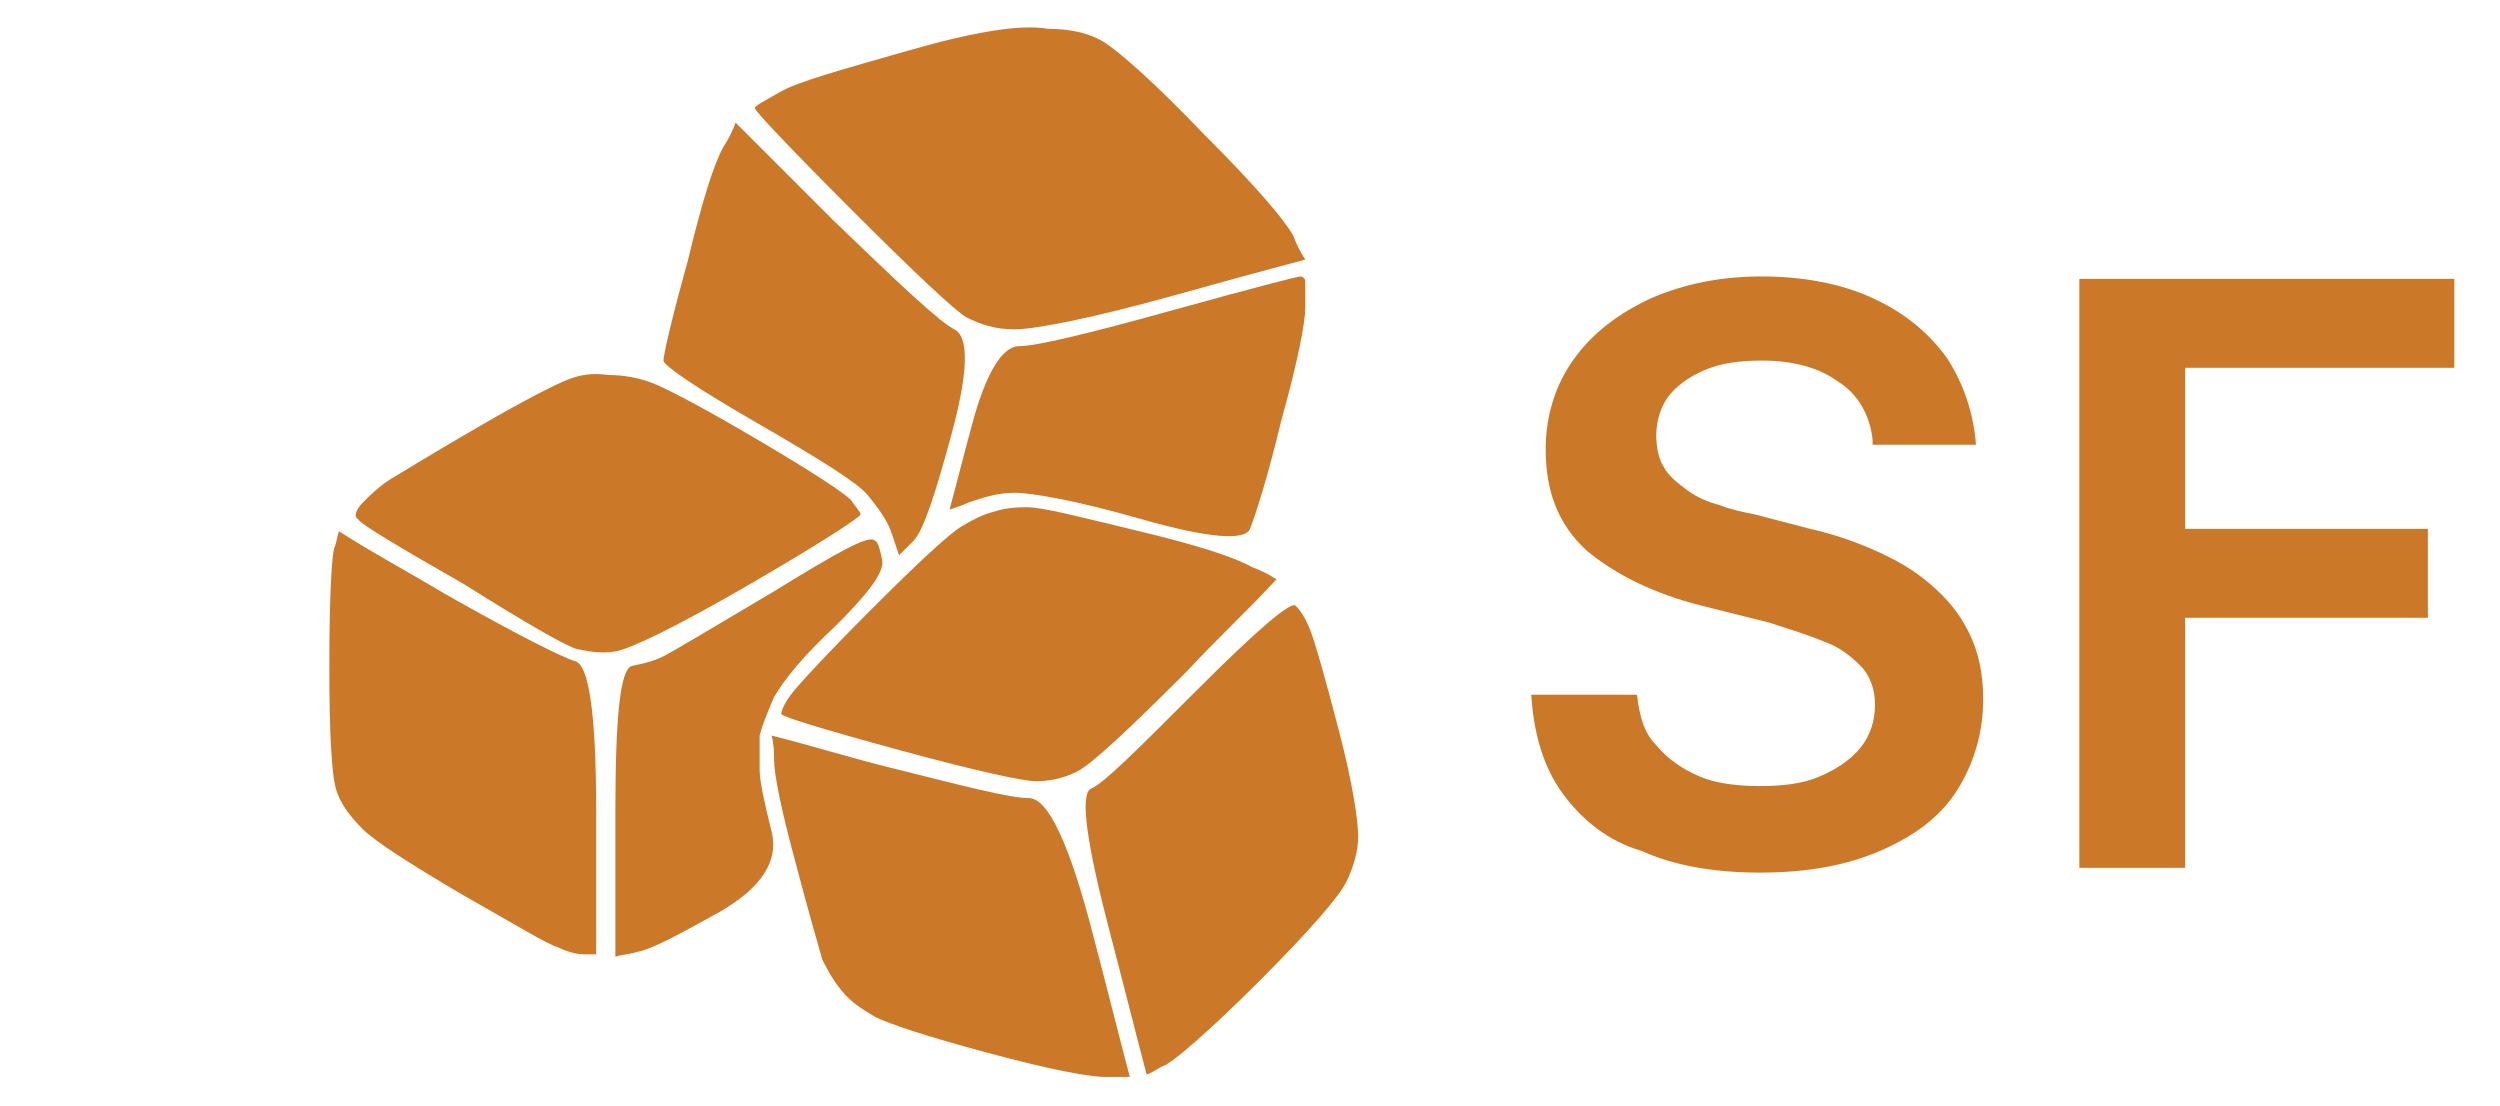 <?xml version="1.0" encoding="utf-8"?>
<!-- Generator: Adobe Illustrator 27.1.1, SVG Export Plug-In . SVG Version: 6.00 Build 0)  -->
<svg version="1.1" id="Layer_2" xmlns="http://www.w3.org/2000/svg" xmlns:xlink="http://www.w3.org/1999/xlink" x="0px" y="0px"
	 viewBox="0 0 104 46" style="enable-background:new 0 0 104 46;" xml:space="preserve">
<style type="text/css">
	.st0{clip-path:url(#SVGID_00000103248207646192350710000011552861892599830416_);}
	.st1{clip-path:url(#SVGID_00000109720347565376532490000011326021141028500867_);}
	.st2{fill:#CB7929;}
</style>
<g>
	<g>
		<defs>
			<rect id="SVGID_1_" x="13.7" y="0.6" width="44.8" height="44.8"/>
		</defs>
		<clipPath id="SVGID_00000075149982816500635120000014286341933121064122_">
			<use xlink:href="#SVGID_1_"  style="overflow:visible;"/>
		</clipPath>
		<g style="clip-path:url(#SVGID_00000075149982816500635120000014286341933121064122_);">
			<g>
				<defs>
					<rect id="SVGID_00000060024086003873522960000012116899665693697447_" x="13.7" y="0.6" width="44.8" height="44.8"/>
				</defs>
				<clipPath id="SVGID_00000013170799885436620850000000530637651601818529_">
					<use xlink:href="#SVGID_00000060024086003873522960000012116899665693697447_"  style="overflow:visible;"/>
				</clipPath>
				<g style="clip-path:url(#SVGID_00000013170799885436620850000000530637651601818529_);">
					<path class="st2" d="M37.8,2.1c-2.8,0.8-4.6,1.3-5.3,1.7c-0.7,0.4-1.1,0.6-1.1,0.7c0,0.1,1.3,1.5,4,4.2
						c2.7,2.7,4.3,4.2,4.8,4.5c0.6,0.3,1.2,0.5,2,0.5c0.8,0,3-0.4,6.6-1.4c1.8-0.5,3.6-1,5.5-1.5c-0.2-0.3-0.4-0.7-0.5-1
						c-0.4-0.7-1.6-2.1-3.7-4.2c-2.1-2.2-3.5-3.4-4.1-3.8c-0.6-0.4-1.4-0.6-2.4-0.6C42.5,1,40.6,1.3,37.8,2.1z M30.1,6.1
						c-0.4,0.7-0.9,2.3-1.5,4.8c-0.7,2.5-1,3.9-1,4.1c0,0.2,1.3,1.1,3.9,2.6c2.6,1.5,4.2,2.5,4.6,3c0.4,0.5,0.8,1,1,1.6
						c0.1,0.3,0.2,0.6,0.3,0.9c0.2-0.2,0.4-0.4,0.6-0.6c0.4-0.4,0.9-1.9,1.6-4.5c0.7-2.6,0.7-4,0.1-4.3c-0.6-0.3-2.2-1.8-5-4.5
						c-1.4-1.4-2.8-2.8-4.1-4.1C30.5,5.4,30.3,5.8,30.1,6.1z M48.8,12.9c-3.6,1-5.7,1.5-6.4,1.5c-0.7,0-1.4,1.1-2,3.4
						c-0.3,1.1-0.6,2.3-0.9,3.4c0.3-0.1,0.6-0.2,0.8-0.3c0.6-0.2,1.2-0.4,1.9-0.4c0.7,0,2.5,0.3,5.3,1.1s4.3,0.9,4.5,0.4
						c0.2-0.5,0.7-2,1.3-4.5c0.7-2.5,1-4.1,1-4.7c0-0.6,0-1,0-1.1c0-0.1-0.1-0.2-0.2-0.2S52.4,11.9,48.8,12.9z M23.6,15.8
						c-0.5,0.2-1.7,0.8-3.6,1.9c-1.9,1.1-3.2,1.9-3.7,2.2c-0.5,0.3-0.9,0.7-1.2,1c-0.3,0.3-0.4,0.6-0.2,0.7c0.1,0.2,1.6,1.1,4.4,2.7
						C22,26,23.6,26.9,24,27c0.5,0.1,1,0.2,1.6,0.1c0.6-0.1,2.5-1,5.6-2.8c3.1-1.8,4.6-2.8,4.6-2.9c0-0.1-0.2-0.3-0.4-0.6
						c-0.3-0.3-1.5-1.1-3.7-2.4c-2.2-1.3-3.7-2.1-4.4-2.4c-0.7-0.3-1.4-0.4-2-0.4C24.6,15.5,24.1,15.6,23.6,15.8z M41.3,21.3
						c-0.4,0.1-0.8,0.3-1.3,0.6c-0.5,0.3-1.7,1.4-3.7,3.4c-2,2-3.1,3.2-3.4,3.6c-0.3,0.4-0.4,0.7-0.4,0.8c0,0.1,1.6,0.6,4.9,1.5
						c3.3,0.9,5.2,1.3,5.7,1.3c0.5,0,1.1-0.1,1.7-0.4c0.6-0.3,2.1-1.7,4.6-4.2c1.2-1.3,2.5-2.5,3.7-3.8c-0.3-0.2-0.7-0.4-1-0.5
						c-0.7-0.4-2.2-0.9-4.7-1.5s-4-1-4.7-1S41.6,21.2,41.3,21.3z M13.9,22.8c-0.1,0.4-0.2,2-0.2,4.9c0,2.9,0.1,4.6,0.3,5.2
						c0.2,0.6,0.6,1.1,1.1,1.6c0.5,0.5,1.9,1.4,4.1,2.7c2.3,1.3,3.6,2.1,4,2.2c0.4,0.2,0.8,0.3,1.1,0.3c0.2,0,0.3,0,0.5,0
						c0-2,0-4,0-6c0-4-0.3-6.1-0.9-6.2c-0.6-0.2-2.4-1.1-5.4-2.8c-1.5-0.9-3-1.7-4.4-2.6C14,22.4,14,22.6,13.9,22.8z M32.2,24.6
						c-2.7,1.6-4.2,2.5-4.6,2.7c-0.4,0.2-0.8,0.3-1.3,0.4c-0.5,0.1-0.7,2.1-0.7,6.1c0,2,0,4,0,6c0.3-0.1,0.6-0.1,0.9-0.2
						c0.6-0.1,1.7-0.7,3.5-1.7c1.7-1,2.4-2.1,2.1-3.3c-0.3-1.2-0.5-2.1-0.5-2.6c0-0.5,0-1,0-1.4c0.1-0.4,0.3-0.9,0.6-1.6
						c0.4-0.7,1.2-1.7,2.6-3c1.3-1.3,2-2.2,1.9-2.7c-0.1-0.5-0.2-0.8-0.3-0.8C36.2,22.2,34.8,23,32.2,24.6z M49.8,28.7
						c-2.5,2.5-3.9,3.9-4.4,4.1c-0.5,0.2-0.2,2.3,0.8,6.1c0.5,1.9,1,3.9,1.5,5.8c0.3-0.1,0.5-0.3,0.8-0.4c0.5-0.3,1.8-1.4,3.9-3.5
						c2.1-2.1,3.3-3.5,3.6-4.1c0.3-0.6,0.5-1.3,0.5-1.9c0-0.6-0.2-2.1-0.8-4.4c-0.6-2.3-1-3.7-1.2-4.2c-0.2-0.5-0.4-0.8-0.6-1
						C53.7,25,52.3,26.2,49.8,28.7z M32.2,31.6c0,0.6,0.3,2.1,0.9,4.3c0.6,2.3,1,3.6,1.1,4c0.2,0.4,0.4,0.8,0.8,1.3
						c0.4,0.5,0.9,0.8,1.4,1.1c0.6,0.3,2.1,0.8,4.7,1.5c2.6,0.7,4.2,1,4.9,1c0.3,0,0.7,0,1,0c-0.5-1.9-1-3.9-1.5-5.8
						c-1-3.9-1.9-5.8-2.7-5.8c-0.8,0-2.7-0.5-5.9-1.3c-1.6-0.4-3.2-0.9-4.8-1.3C32.2,31,32.2,31.3,32.2,31.6z"/>
				</g>
			</g>
		</g>
	</g>
	<path class="st2" d="M77.9,18.3c-0.1-1-0.6-1.9-1.4-2.4c-0.8-0.6-1.9-0.9-3.2-0.9c-0.9,0-1.7,0.1-2.4,0.4c-0.7,0.3-1.2,0.7-1.5,1.1
		s-0.5,1-0.5,1.6c0,0.5,0.1,1,0.3,1.3c0.2,0.4,0.6,0.7,1,1c0.4,0.3,0.9,0.5,1.3,0.6c0.5,0.2,1,0.3,1.5,0.4l2.3,0.6
		c0.9,0.2,1.8,0.5,2.7,0.9c0.9,0.4,1.6,0.8,2.3,1.4c0.7,0.6,1.2,1.2,1.6,2c0.4,0.8,0.6,1.7,0.6,2.8c0,1.4-0.4,2.7-1.1,3.8
		c-0.7,1.1-1.8,1.9-3.2,2.5c-1.4,0.6-3,0.9-5,0.9c-1.9,0-3.6-0.3-4.9-0.9C66.9,35,65.8,34.1,65,33c-0.8-1.1-1.2-2.5-1.3-4.1h4.4
		c0.1,0.9,0.3,1.6,0.8,2.1c0.5,0.6,1.1,1,1.8,1.3c0.7,0.3,1.6,0.4,2.5,0.4c1,0,1.8-0.1,2.5-0.4c0.7-0.3,1.3-0.7,1.7-1.2
		c0.4-0.5,0.6-1.1,0.6-1.8c0-0.6-0.2-1.2-0.6-1.6c-0.4-0.4-0.9-0.8-1.5-1c-0.7-0.3-1.4-0.5-2.3-0.8l-2.8-0.7c-2-0.5-3.6-1.3-4.8-2.3
		c-1.2-1.1-1.7-2.5-1.7-4.2c0-1.4,0.4-2.7,1.2-3.8c0.8-1.1,1.9-1.9,3.2-2.5c1.4-0.6,2.9-0.9,4.6-0.9c1.7,0,3.3,0.3,4.6,0.9
		c1.3,0.6,2.3,1.4,3.1,2.5c0.7,1.1,1.1,2.3,1.2,3.6H77.9z M86.5,36.1V11.6h15.6v3.7H90.9V22H101v3.7H90.9v10.4H86.5z"/>
</g>
</svg>
